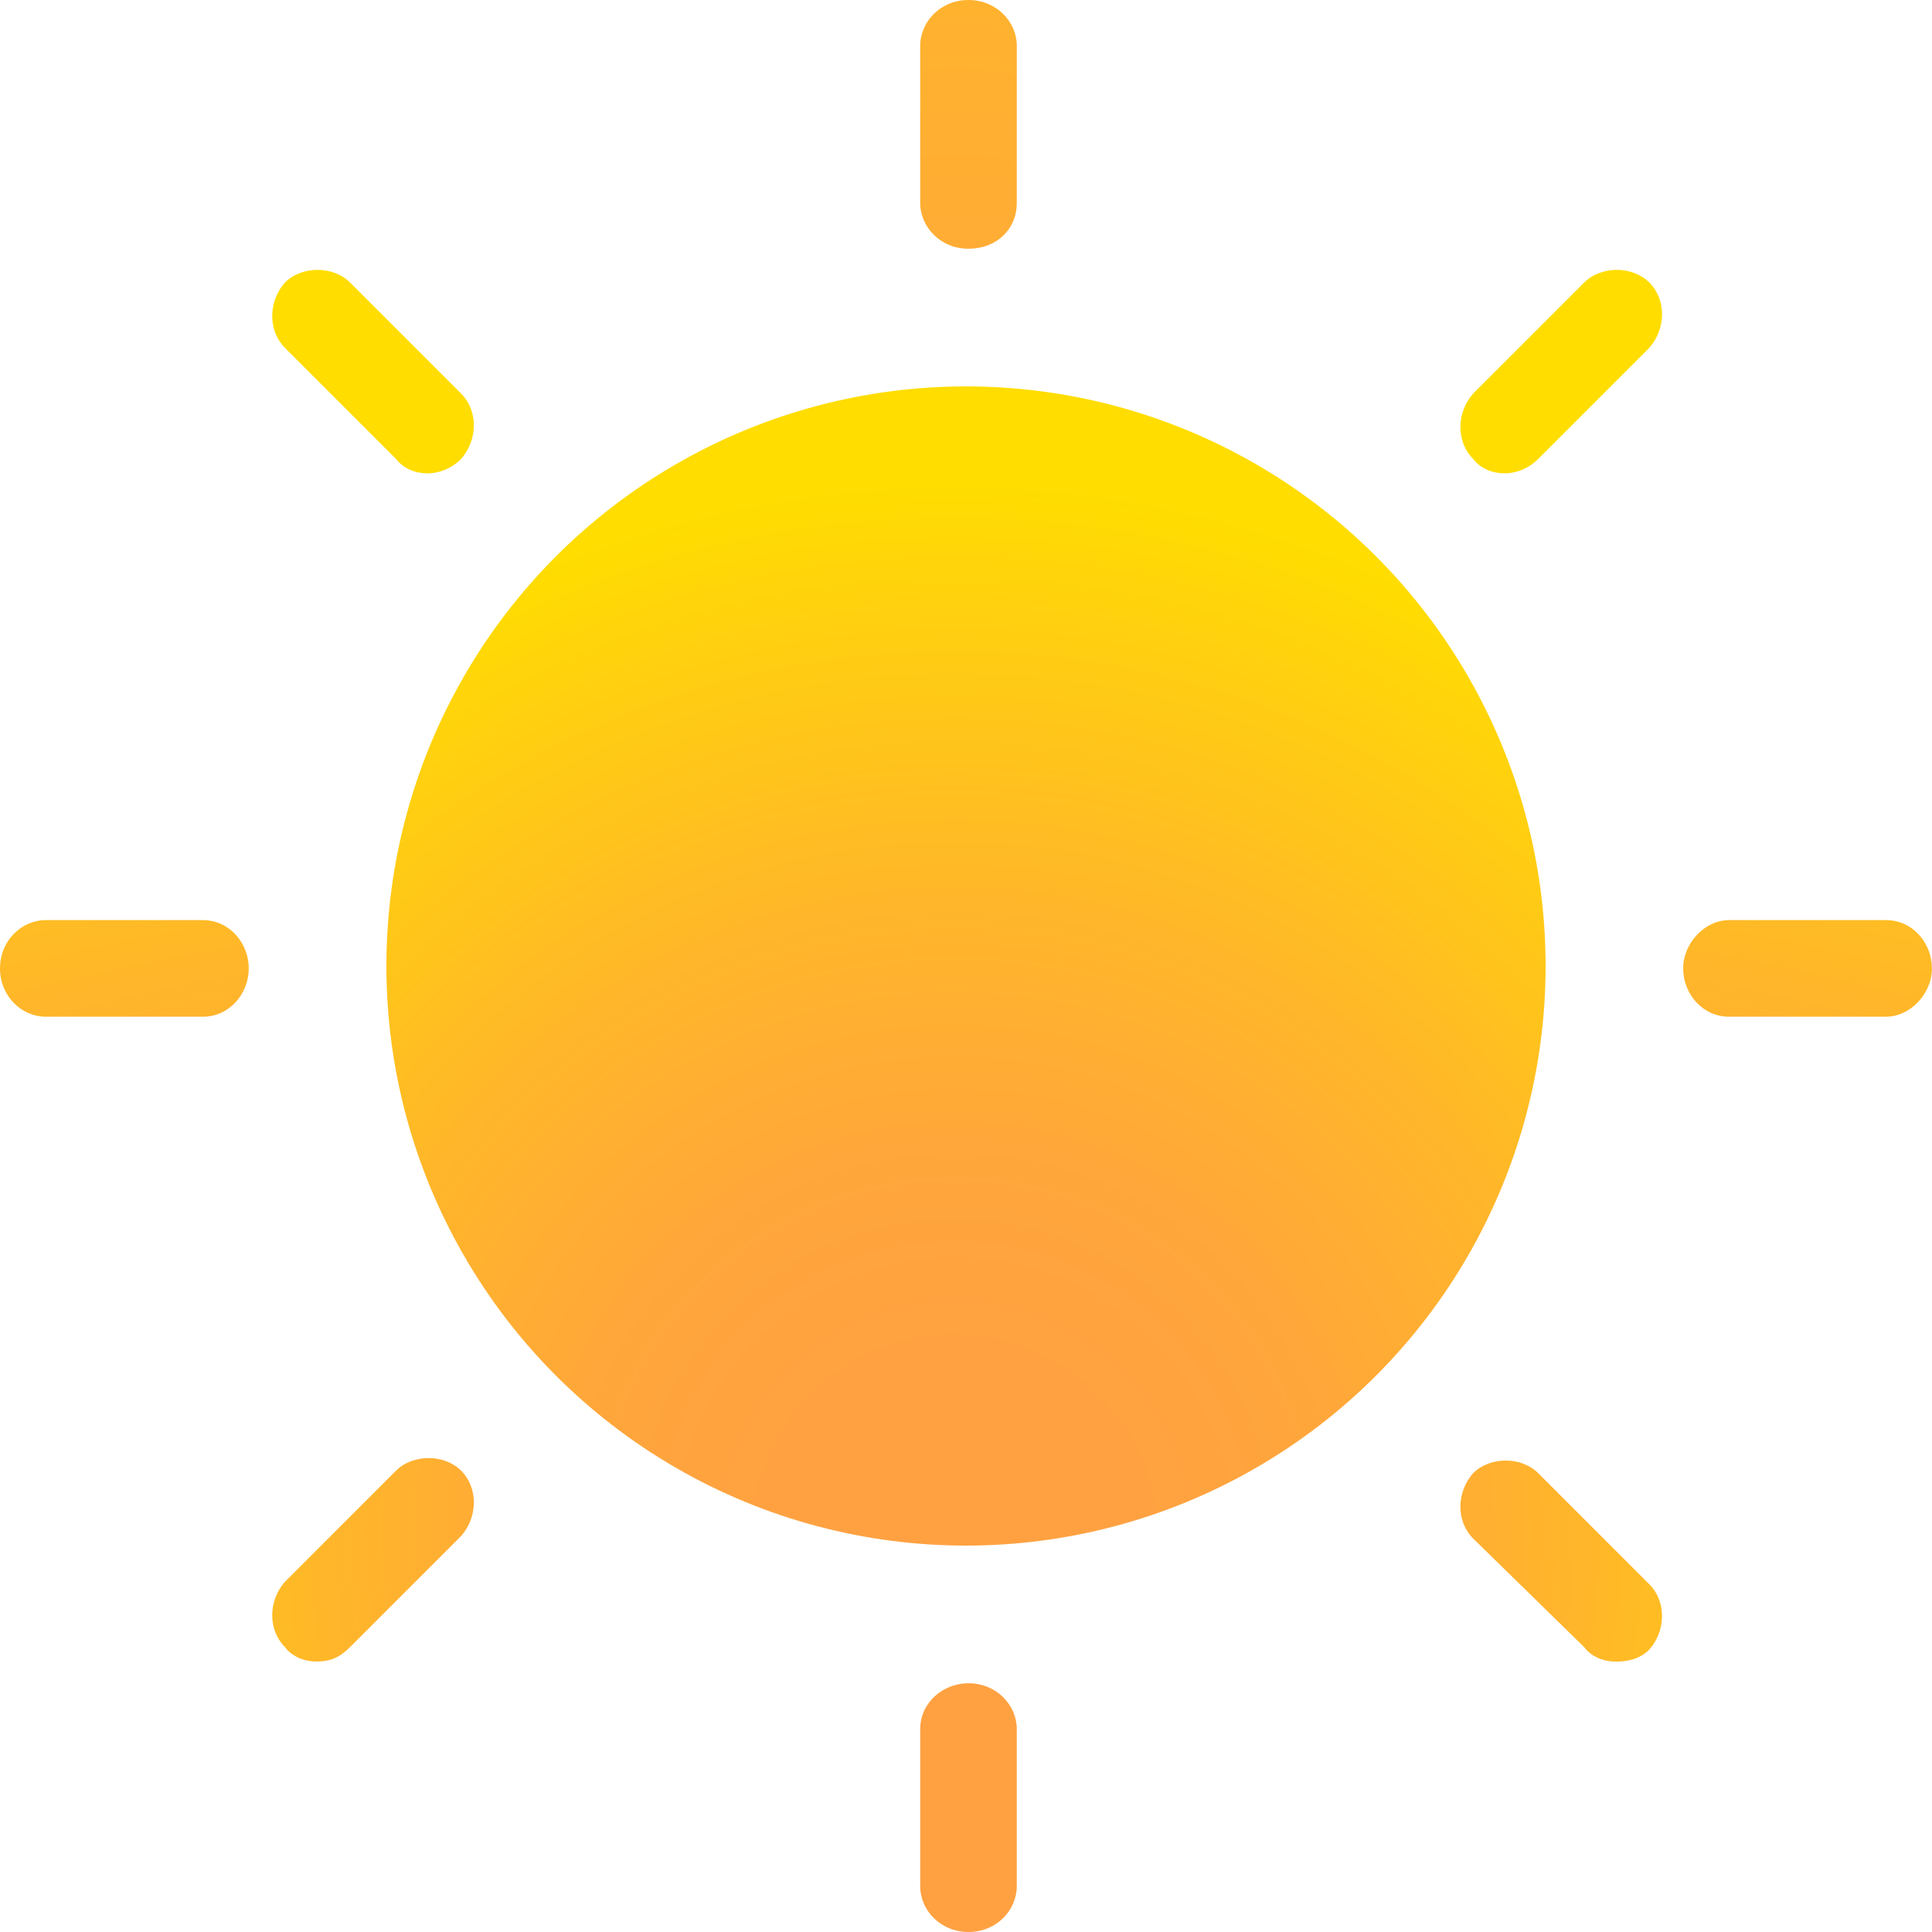 <svg width="24" height="24" viewBox="0 0 24 24" fill="none" xmlns="http://www.w3.org/2000/svg">
<circle cx="12" cy="12" r="7.2" fill="url(#paint0_radial_50_2)"/>
<path d="M2.52 12.63H0.57C0.27 12.63 0 12.377 0 12.03C0 11.682 0.27 11.43 0.57 11.43H2.52C2.85 11.43 3.09 11.714 3.09 12.03C3.09 12.345 2.85 12.63 2.52 12.63Z" fill="url(#paint1_radial_50_2)"/>
<path d="M23.429 12.63H21.479C21.149 12.63 20.909 12.345 20.909 12.03C20.909 11.714 21.179 11.43 21.479 11.43H23.429C23.759 11.43 23.999 11.714 23.999 12.03C23.999 12.345 23.729 12.63 23.429 12.63Z" fill="url(#paint2_radial_50_2)"/>
<path d="M3.929 20.64C3.779 20.64 3.629 20.58 3.539 20.46C3.329 20.25 3.329 19.89 3.539 19.65L4.919 18.27C5.129 18.06 5.519 18.06 5.729 18.27C5.939 18.48 5.939 18.84 5.729 19.08L4.349 20.46C4.199 20.61 4.079 20.64 3.929 20.64Z" fill="url(#paint3_radial_50_2)"/>
<path d="M18.689 5.88C18.539 5.88 18.389 5.82 18.299 5.7C18.089 5.49 18.089 5.13 18.299 4.89L19.679 3.51C19.889 3.3 20.279 3.3 20.489 3.51C20.699 3.72 20.699 4.08 20.489 4.32L19.109 5.7C18.989 5.82 18.839 5.88 18.689 5.88Z" fill="url(#paint4_radial_50_2)"/>
<path d="M12.031 24C11.683 24 11.431 23.73 11.431 23.43V21.48C11.431 21.15 11.715 20.91 12.031 20.91C12.378 20.91 12.631 21.18 12.631 21.48V23.43C12.631 23.73 12.378 24 12.031 24Z" fill="url(#paint5_radial_50_2)"/>
<path d="M12.031 3.09C11.683 3.09 11.431 2.82 11.431 2.52V0.57C11.431 0.27 11.683 0 12.031 0C12.378 0 12.631 0.27 12.631 0.57V2.52C12.631 2.85 12.378 3.09 12.031 3.09Z" fill="url(#paint6_radial_50_2)"/>
<path d="M20.069 20.641C19.919 20.641 19.769 20.581 19.679 20.461L18.299 19.111C18.089 18.901 18.089 18.541 18.299 18.301C18.509 18.091 18.899 18.091 19.109 18.301L20.489 19.681C20.699 19.891 20.699 20.251 20.489 20.491C20.369 20.611 20.219 20.641 20.069 20.641Z" fill="url(#paint7_radial_50_2)"/>
<path d="M5.309 5.88C5.159 5.88 5.009 5.82 4.919 5.7L3.539 4.32C3.329 4.11 3.329 3.75 3.539 3.51C3.749 3.3 4.139 3.3 4.349 3.51L5.729 4.89C5.939 5.1 5.939 5.46 5.729 5.7C5.609 5.82 5.459 5.88 5.309 5.88Z" fill="url(#paint8_radial_50_2)"/>
<defs>
<radialGradient id="paint0_radial_50_2" cx="0" cy="0" r="1" gradientUnits="userSpaceOnUse" gradientTransform="translate(11.86 19.09) rotate(-90) scale(13.082)">
<stop stop-color="#FFA141"/>
<stop offset="0.175" stop-color="#FFA141"/>
<stop offset="0.357" stop-color="#FFA63B"/>
<stop offset="0.601" stop-color="#FFB62A"/>
<stop offset="0.878" stop-color="#FFD00F"/>
<stop offset="1" stop-color="#FFDD00"/>
</radialGradient>
<radialGradient id="paint1_radial_50_2" cx="0" cy="0" r="1" gradientUnits="userSpaceOnUse" gradientTransform="translate(11.863 19.434) rotate(-90) scale(13.662 35.179)">
<stop stop-color="#FFA141"/>
<stop offset="0.175" stop-color="#FFA141"/>
<stop offset="0.357" stop-color="#FFA63B"/>
<stop offset="0.601" stop-color="#FFB62A"/>
<stop offset="0.878" stop-color="#FFD00F"/>
<stop offset="1" stop-color="#FFDD00"/>
</radialGradient>
<radialGradient id="paint2_radial_50_2" cx="0" cy="0" r="1" gradientUnits="userSpaceOnUse" gradientTransform="translate(11.86 19.434) rotate(-90) scale(13.662 35.179)">
<stop stop-color="#FFA141"/>
<stop offset="0.175" stop-color="#FFA141"/>
<stop offset="0.357" stop-color="#FFA63B"/>
<stop offset="0.601" stop-color="#FFB62A"/>
<stop offset="0.878" stop-color="#FFD00F"/>
<stop offset="1" stop-color="#FFDD00"/>
</radialGradient>
<radialGradient id="paint3_radial_50_2" cx="0" cy="0" r="1" gradientUnits="userSpaceOnUse" gradientTransform="translate(11.861 19.034) scale(12.979 13.095)">
<stop stop-color="#FFA141"/>
<stop offset="0.175" stop-color="#FFA141"/>
<stop offset="0.357" stop-color="#FFA63B"/>
<stop offset="0.601" stop-color="#FFB62A"/>
<stop offset="0.878" stop-color="#FFD00F"/>
<stop offset="1" stop-color="#FFDD00"/>
</radialGradient>
<radialGradient id="paint4_radial_50_2" cx="0" cy="0" r="1" gradientUnits="userSpaceOnUse" gradientTransform="translate(11.861 19.034) scale(12.979 13.095)">
<stop stop-color="#FFA141"/>
<stop offset="0.175" stop-color="#FFA141"/>
<stop offset="0.357" stop-color="#FFA63B"/>
<stop offset="0.601" stop-color="#FFB62A"/>
<stop offset="0.878" stop-color="#FFD00F"/>
<stop offset="1" stop-color="#FFDD00"/>
</radialGradient>
<radialGradient id="paint5_radial_50_2" cx="0" cy="0" r="1" gradientUnits="userSpaceOnUse" gradientTransform="translate(11.885 19.033) scale(13.662 35.179)">
<stop stop-color="#FFA141"/>
<stop offset="0.175" stop-color="#FFA141"/>
<stop offset="0.357" stop-color="#FFA63B"/>
<stop offset="0.601" stop-color="#FFB62A"/>
<stop offset="0.878" stop-color="#FFD00F"/>
<stop offset="1" stop-color="#FFDD00"/>
</radialGradient>
<radialGradient id="paint6_radial_50_2" cx="0" cy="0" r="1" gradientUnits="userSpaceOnUse" gradientTransform="translate(11.885 19.034) scale(13.662 35.179)">
<stop stop-color="#FFA141"/>
<stop offset="0.175" stop-color="#FFA141"/>
<stop offset="0.357" stop-color="#FFA63B"/>
<stop offset="0.601" stop-color="#FFB62A"/>
<stop offset="0.878" stop-color="#FFD00F"/>
<stop offset="1" stop-color="#FFDD00"/>
</radialGradient>
<radialGradient id="paint7_radial_50_2" cx="0" cy="0" r="1" gradientUnits="userSpaceOnUse" gradientTransform="translate(11.861 19.034) scale(12.979 12.94)">
<stop stop-color="#FFA141"/>
<stop offset="0.175" stop-color="#FFA141"/>
<stop offset="0.357" stop-color="#FFA63B"/>
<stop offset="0.601" stop-color="#FFB62A"/>
<stop offset="0.878" stop-color="#FFD00F"/>
<stop offset="1" stop-color="#FFDD00"/>
</radialGradient>
<radialGradient id="paint8_radial_50_2" cx="0" cy="0" r="1" gradientUnits="userSpaceOnUse" gradientTransform="translate(11.861 19.034) scale(12.979 13.095)">
<stop stop-color="#FFA141"/>
<stop offset="0.175" stop-color="#FFA141"/>
<stop offset="0.357" stop-color="#FFA63B"/>
<stop offset="0.601" stop-color="#FFB62A"/>
<stop offset="0.878" stop-color="#FFD00F"/>
<stop offset="1" stop-color="#FFDD00"/>
</radialGradient>
</defs>
</svg>

